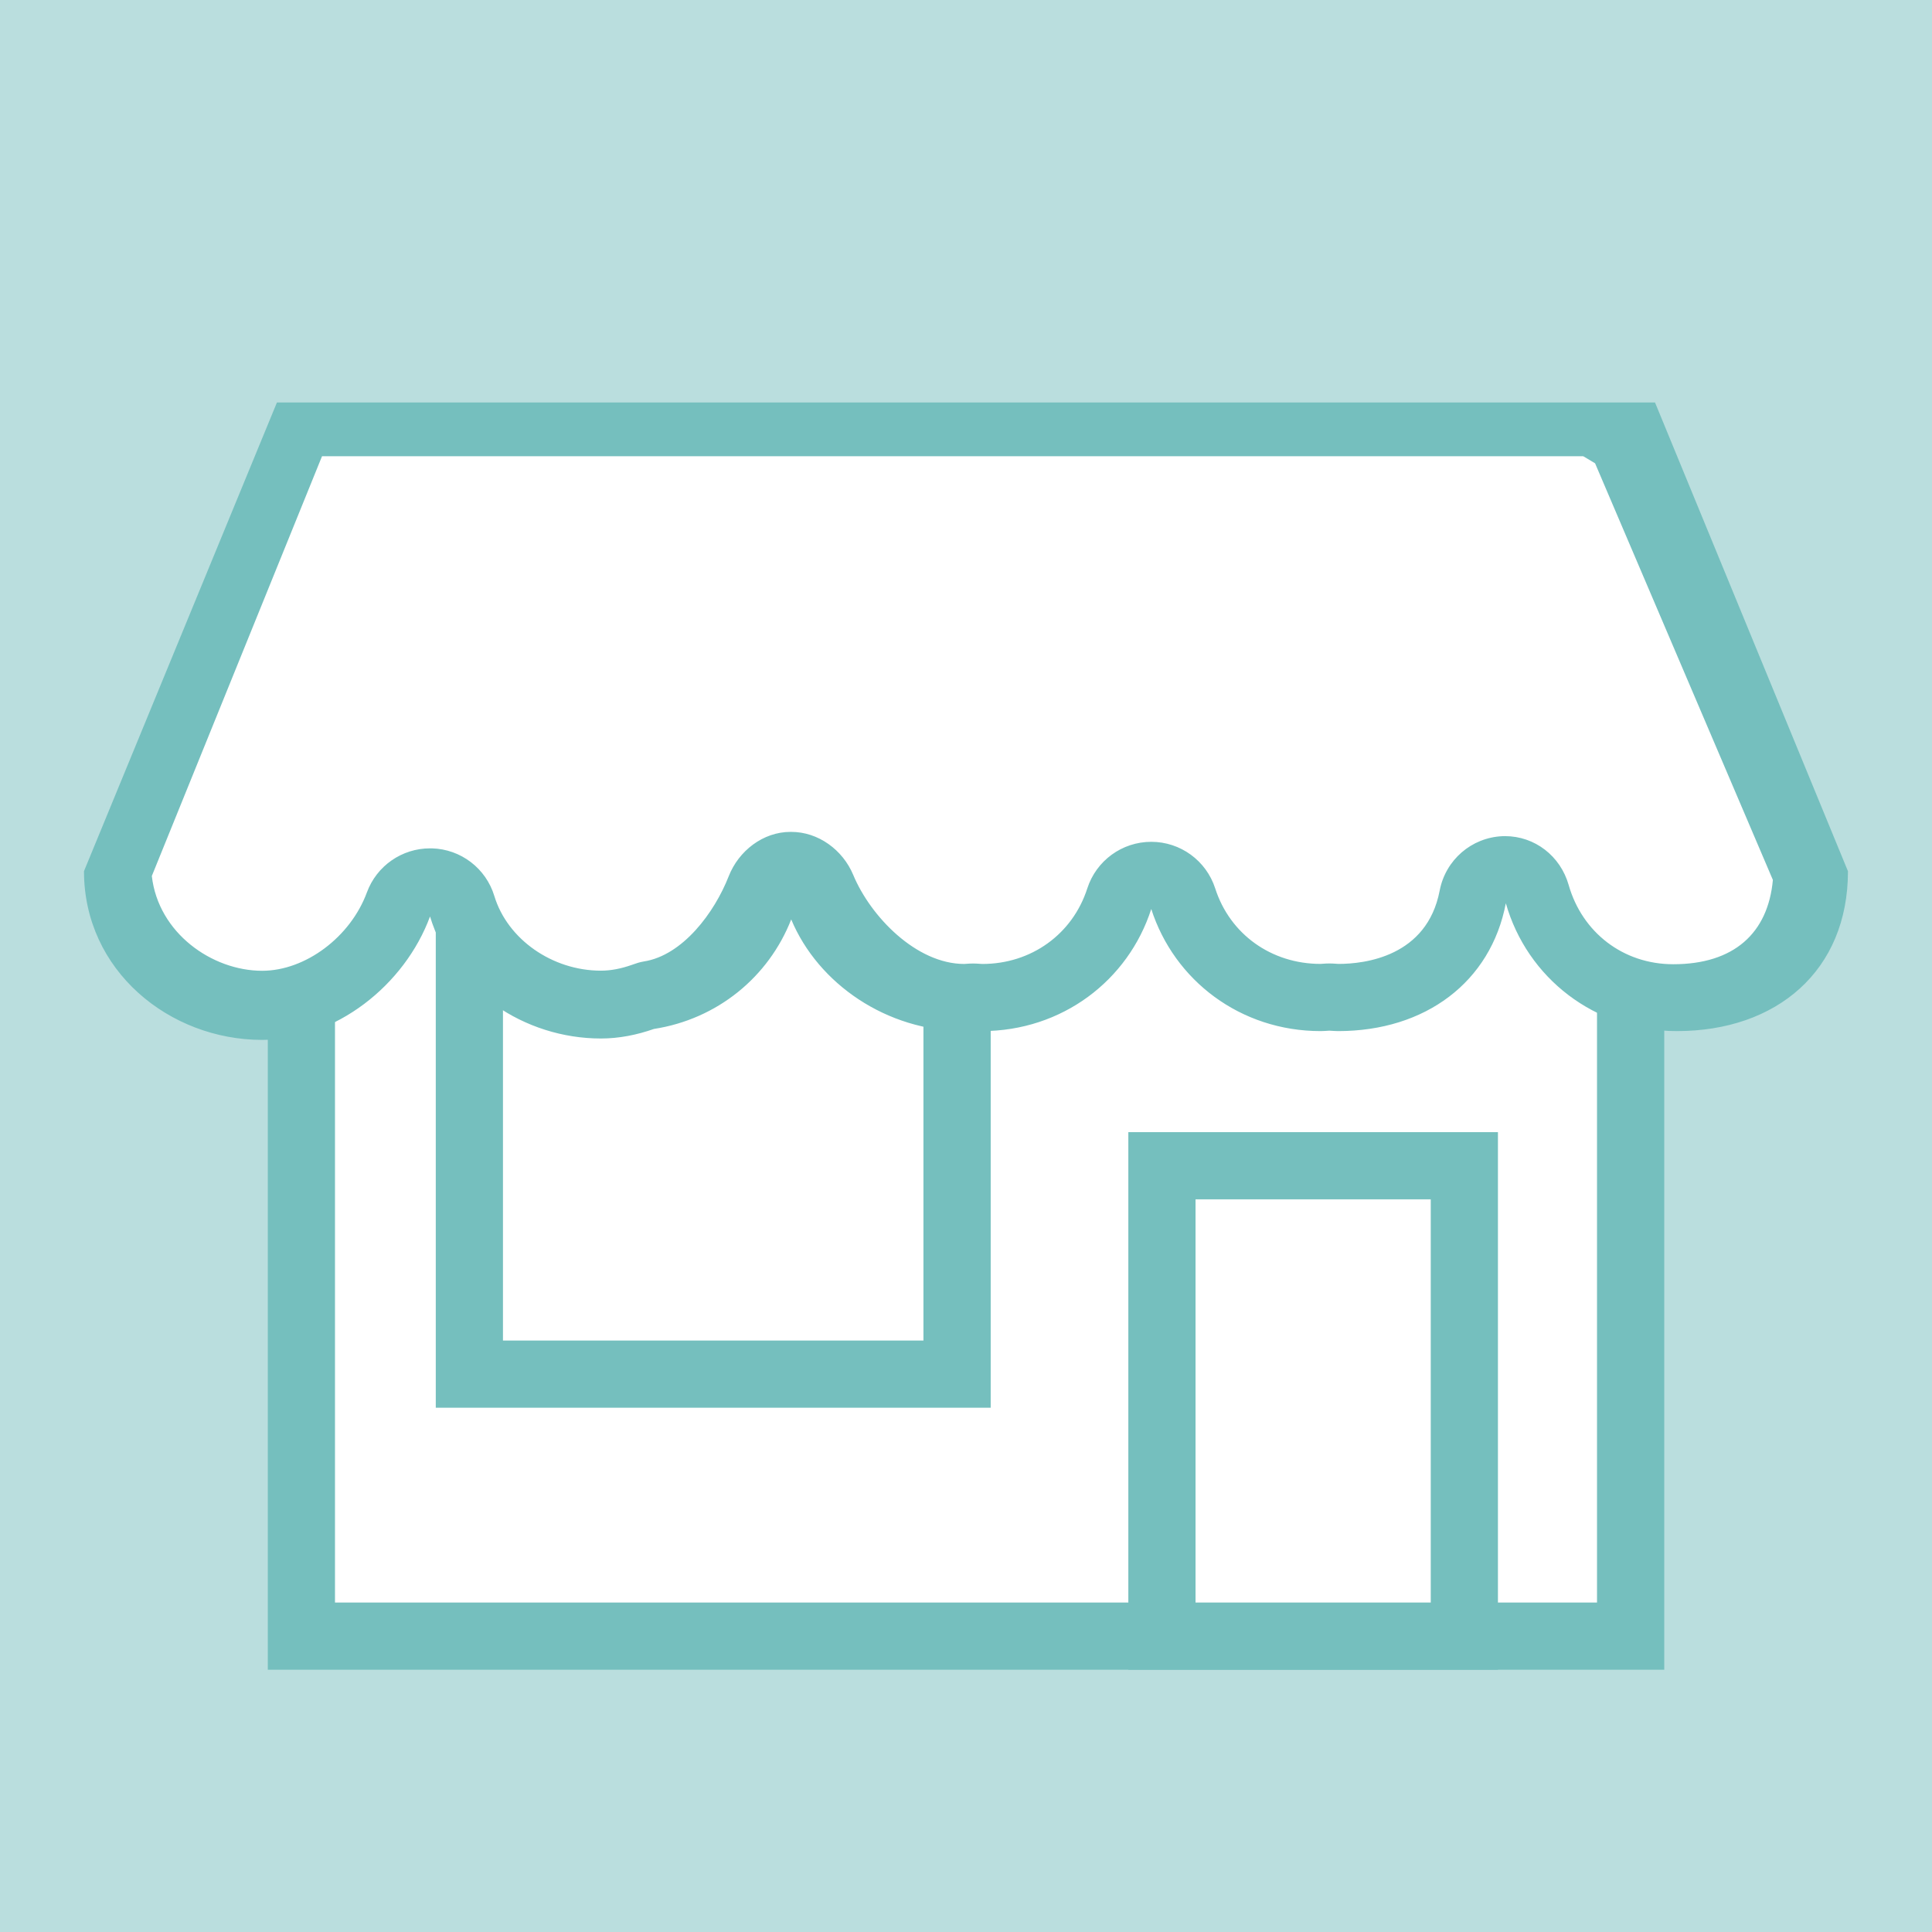 <?xml version="1.0" encoding="utf-8"?>
<!-- Generator: Adobe Illustrator 18.0.0, SVG Export Plug-In . SVG Version: 6.00 Build 0)  -->
<!DOCTYPE svg PUBLIC "-//W3C//DTD SVG 1.1//EN" "http://www.w3.org/Graphics/SVG/1.1/DTD/svg11.dtd">
<svg version="1.1" id="Layer_1" xmlns="http://www.w3.org/2000/svg" xmlns:xlink="http://www.w3.org/1999/xlink" x="0px" y="0px"
	 width="36px" height="36px" viewBox="0 0 36 36" style="enable-background:new 0 0 36 36;" xml:space="preserve">
<g>
	<rect style="fill:#BADEDE;" width="36" height="36"/>
	<g>
		<rect x="5.616" y="15.102" style="fill:#FFFFFF;" width="24.769" height="15.385"/>
		<path style="fill:#75BFBE;" d="M29.758,15.728v14.133H6.242V15.728H29.758 M31.01,14.476H4.99V31.113h26.021V14.476
			L31.01,14.476z"/>
	</g>
	<g>
		<rect x="8.746" y="15.102" style="fill:#FFFFFF;" width="9.088" height="10.503"/>
		<path style="fill:#75BFBE;" d="M17.207,15.728v9.251H9.372v-9.251H17.207 M18.46,14.476H8.12v11.755h10.34V14.476
			L18.46,14.476z"/>
	</g>
	<g>
		<rect x="21.651" y="21.722" style="fill:#FFFFFF;" width="5.635" height="8.765"/>
		<path style="fill:#75BFBE;" d="M26.66,22.348v7.513h-4.383v-7.513H26.66 M27.912,21.096h-6.887V31.113h6.887V21.096
			L27.912,21.096z"/>
	</g>
	<g>
		<path style="fill:#FFFFFF;" d="M11.198,18.716c-1.194,0-2.258-0.723-2.586-1.805C8.534,16.653,8.3,16.5,8.031,16.5
			c-0.006,0-0.012,0-0.018,0c-0.262,0-0.496,0.129-0.587,0.376c-0.4,1.085-1.468,1.856-2.54,1.856
			c-1.263,0-2.624-0.678-2.691-2.187L5.581,8.5h24.838l3.388,8.038c-0.052,1.406-1.045,2.178-2.558,2.178
			c-1.218,0-2.257-0.839-2.586-1.992c-0.077-0.27-0.324-0.487-0.602-0.487c-0.009,0-0.019-0.016-0.028-0.016
			c-0.29,0.013-0.532,0.215-0.587,0.5c-0.221,1.156-1.183,1.869-2.51,1.869c-0.022,0-0.043-0.004-0.065-0.005
			c0,0-0.089-0.006-0.099-0.006c-0.009,0-0.099,0.004-0.099,0.004c-0.021,0.001-0.043,0.003-0.064,0.003
			c-1.177,0-2.206-0.74-2.56-1.841c-0.084-0.259-0.324-0.434-0.596-0.434c-0.272,0-0.513,0.175-0.596,0.434
			c-0.354,1.101-1.383,1.841-2.561,1.841c-0.022,0-0.043-0.002-0.064-0.003c0,0-0.09-0.005-0.099-0.005
			c-0.009,0-0.099,0.005-0.099,0.005c-0.021,0.002-0.043,0.003-0.064,0.003c-1.142,0-2.231-0.857-2.648-1.857
			C15.224,16.497,14.996,16.5,14.744,16.5c-0.002,0-0.005,0-0.007,0c-0.255,0-0.483,0.005-0.576,0.243
			c-0.347,0.885-1.121,1.737-2.071,1.884c-0.038,0.006-0.075-0.024-0.111-0.011
			C11.716,18.708,11.454,18.716,11.198,18.716z"/>
		<path style="fill:#75BFBE;" d="M29.722,8.633l3.313,7.763c-0.09,0.992-0.726,1.571-1.856,1.571
			c-0.936,0-1.698-0.595-1.949-1.476c-0.154-0.54-0.63-0.911-1.187-0.911c-0.018,0-0.029-0-0.047,0.001
			c-0.58,0.026-1.061,0.445-1.17,1.015c-0.236,1.232-1.402,1.365-1.883,1.365l-0.033-0.002
			c-0.027-0.002-0.054-0.004-0.081-0.005c-0.019-0.001-0.038-0.001-0.057-0.001c-0.019,0-0.038,0-0.058,0.001
			c-0.027,0.001-0.054,0.003-0.082,0.005l-0.024,0.002c-0.918,0-1.689-0.552-1.964-1.406
			c-0.167-0.518-0.648-0.869-1.192-0.869c-0.544,0-1.025,0.351-1.192,0.869c-0.275,0.854-1.046,1.407-1.955,1.407
			l-0.034-0.002l-0.081-0.005c-0.019-0.001-0.039-0.001-0.058-0.001c-0.019,0-0.039,0.001-0.059,0.001l-0.08,0.005
			l-0.024,0.002c-0.896,0-1.748-0.885-2.07-1.659c-0.195-0.467-0.651-0.802-1.155-0.802c-0.005,0-0.009,0-0.014,0
			c-0.51,0-0.966,0.352-1.152,0.828c-0.264,0.675-0.857,1.475-1.584,1.587c-0.076,0.012-0.15,0.038-0.223,0.064
			c-0.196,0.069-0.388,0.107-0.573,0.107c-0.906,0-1.742-0.584-1.987-1.392c-0.156-0.515-0.624-0.872-1.162-0.887
			c-0.012-0-0.025,0-0.037,0c-0.523,0-0.993,0.326-1.175,0.82C6.531,17.46,5.691,18.089,4.885,18.089
			c-0.933,0-1.935-0.703-2.056-1.766L6.001,8.5H29.5 M30.839,7.5H5.16l-3.595,8.733c0,1.855,1.593,3.144,3.32,3.144
			c1.373,0,2.657-1.023,3.128-2.3c0.415,1.37,1.753,2.274,3.185,2.274c0.338,0,0.67-0.067,0.987-0.178
			c1.181-0.183,2.138-0.968,2.558-2.041c0.501,1.2,1.781,2.082,3.226,2.082c0.055,0,0.109-0.006,0.163-0.009
			c0.054,0.003,0.108,0.008,0.163,0.008c1.494,0,2.728-0.943,3.157-2.275c0.428,1.332,1.663,2.275,3.156,2.275
			c0.055,0,0.109-0.005,0.163-0.008c0.054,0.003,0.108,0.008,0.163,0.008c1.625,0,2.844-0.913,3.125-2.382
			c0.395,1.388,1.655,2.382,3.188,2.382c1.859,0,3.187-1.124,3.187-2.979L30.839,7.5L30.839,7.5z"/>
	</g>
</g>
</svg>
